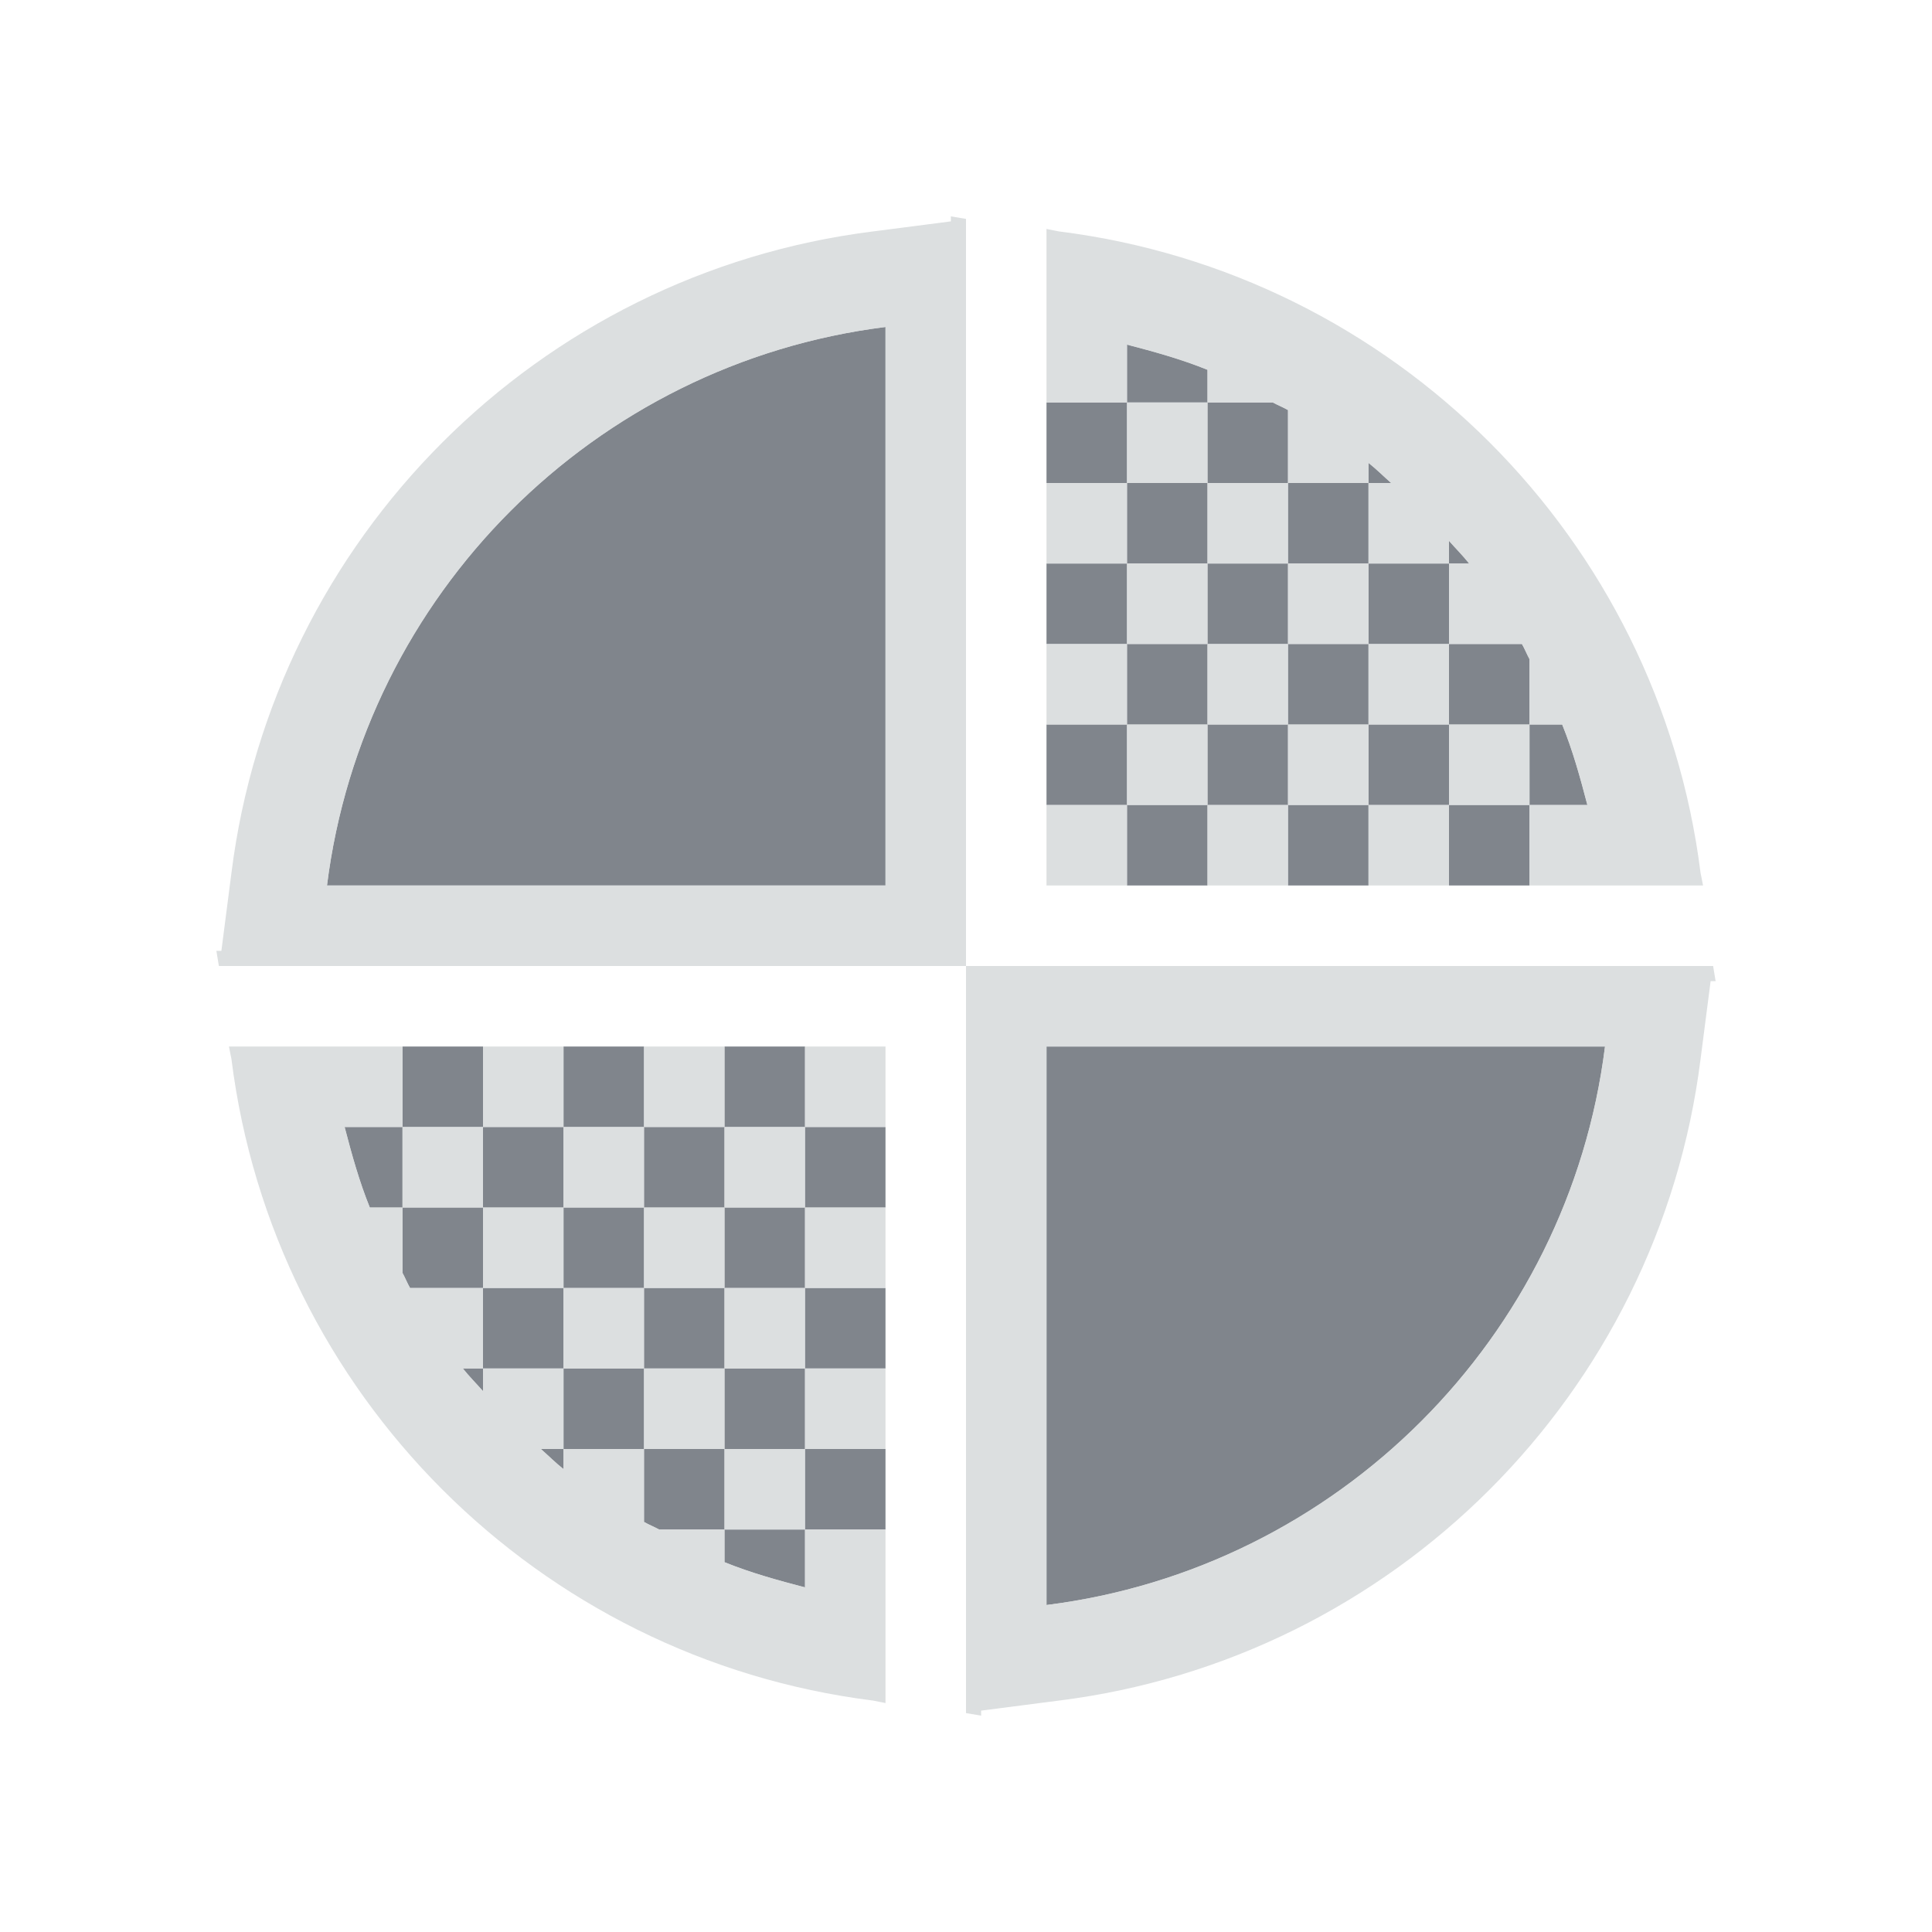 <?xml version="1.0" encoding="UTF-8" standalone="no"?>
<!-- Created with Inkscape (http://www.inkscape.org/) -->

<svg
   xmlns:dc="http://purl.org/dc/elements/1.1/"
   xmlns:cc="http://creativecommons.org/ns#"
   xmlns:rdf="http://www.w3.org/1999/02/22-rdf-syntax-ns#"
   xmlns:svg="http://www.w3.org/2000/svg"
   xmlns="http://www.w3.org/2000/svg"
   xmlns:sodipodi="http://sodipodi.sourceforge.net/DTD/sodipodi-0.dtd"
   xmlns:inkscape="http://www.inkscape.org/namespaces/inkscape"
   width="24"
   height="24"
   id="svg13094"
   version="1.1"
   inkscape:version="0.48.3.1 r9886"
   sodipodi:docname="preferences-desktop-theme.svg">
  <sodipodi:namedview
     id="base"
     pagecolor="#ffffff"
     bordercolor="#666666"
     borderopacity="1.0"
     inkscape:pageopacity="0.0"
     inkscape:pageshadow="2"
     inkscape:zoom="45.254834"
     inkscape:cx="11.869793"
     inkscape:cy="9.6327623"
     inkscape:document-units="px"
     inkscape:current-layer="layer1"
     showgrid="true"
     inkscape:snap-bbox="true"
     inkscape:bbox-paths="true"
     inkscape:bbox-nodes="true"
     inkscape:snap-bbox-edge-midpoints="true"
     inkscape:snap-bbox-midpoints="true"
     inkscape:object-paths="true"
     inkscape:snap-intersection-paths="true"
     inkscape:object-nodes="true"
     inkscape:snap-smooth-nodes="true"
     inkscape:snap-midpoints="true"
     inkscape:snap-object-midpoints="true"
     inkscape:snap-center="true"
     showguides="false"
     inkscape:guide-bbox="true"
     inkscape:window-width="1920"
     inkscape:window-height="1027"
     inkscape:window-x="-10"
     inkscape:window-y="31"
     inkscape:window-maximized="1"
     inkscape:snap-global="true"
     fit-margin-top="0"
     fit-margin-left="0"
     fit-margin-right="0"
     fit-margin-bottom="0"
     showborder="true"
     inkscape:showpageshadow="false">
    <sodipodi:guide
       orientation="0,1"
       position="-20,933.613"
       id="guide4700" />
    <sodipodi:guide
       orientation="0,1"
       position="581.719,331.894"
       id="guide4702" />
    <sodipodi:guide
       orientation="1,0"
       position="581.719,492.704"
       id="guide4706" />
    <sodipodi:guide
       orientation="1,0"
       position="60,933.613"
       id="guide4708" />
    <sodipodi:guide
       orientation="0,1"
       position="-20,853.613"
       id="guide4710" />
    <sodipodi:guide
       orientation="0,1"
       position="541.719,411.894"
       id="guide4712" />
    <sodipodi:guide
       orientation="1,0"
       position="501.719,411.894"
       id="guide4714" />
    <inkscape:grid
       type="xygrid"
       id="grid3216"
       empspacing="5"
       visible="true"
       enabled="true"
       snapvisiblegridlinesonly="true"
       originx="-20px"
       originy="-216px" />
    <sodipodi:guide
       orientation="-0.707,0.707"
       position="9,-243"
       id="guide3847" />
    <sodipodi:guide
       orientation="0.707,0.707"
       position="10,-242"
       id="guide3849" />
    <sodipodi:guide
       orientation="-0.707,0.707"
       position="12,-209"
       id="guide3851" />
  </sodipodi:namedview>
  <defs
     id="defs13096" />
  <g
     transform="translate(9384.308,-4838.199)"
     id="layer1"
     inkscape:groupmode="layer"
     inkscape:label="Camada 1">
    <path
       style="color:#000000;fill:#434a55;fill-opacity:0.675;fill-rule:nonzero;stroke:none;stroke-width:2;marker:none;visibility:visible;display:inline;overflow:visible;enable-background:accumulate"
       d="M 11 4.062 C 7.384 4.515 4.515 7.384 4.062 11 L 11 11 L 11 4.062 z M 14 4.281 L 14 5 L 15 5 L 15 4.594 C 14.678 4.463 14.341 4.37 14 4.281 z M 15 5 L 15 6 L 16 6 L 16 5.094 C 15.941 5.06 15.872 5.033 15.812 5 L 15 5 z M 16 6 L 16 7 L 17 7 L 17 6 L 16 6 z M 17 6 L 17.281 6 C 17.188 5.918 17.097 5.827 17 5.75 L 17 6 z M 17 7 L 17 8 L 18 8 L 18 7 L 17 7 z M 18 7 L 18.25 7 C 18.173 6.903 18.082 6.812 18 6.719 L 18 7 z M 18 8 L 18 9 L 19 9 L 19 8.188 C 18.967 8.128 18.94 8.059 18.906 8 L 18 8 z M 19 9 L 19 10 L 19.719 10 C 19.63 9.659 19.537 9.322 19.406 9 L 19 9 z M 19 10 L 18 10 L 18 11 L 19 11 L 19 10 z M 18 10 L 18 9 L 17 9 L 17 10 L 18 10 z M 17 10 L 16 10 L 16 11 L 17 11 L 17 10 z M 16 10 L 16 9 L 15 9 L 15 10 L 16 10 z M 15 10 L 14 10 L 14 11 L 15 11 L 15 10 z M 14 10 L 14 9 L 13 9 L 13 10 L 14 10 z M 14 9 L 15 9 L 15 8 L 14 8 L 14 9 z M 14 8 L 14 7 L 13 7 L 13 8 L 14 8 z M 14 7 L 15 7 L 15 6 L 14 6 L 14 7 z M 14 6 L 14 5 L 13 5 L 13 6 L 14 6 z M 15 7 L 15 8 L 16 8 L 16 7 L 15 7 z M 16 8 L 16 9 L 17 9 L 17 8 L 16 8 z M 5 13 L 5 14 L 6 14 L 6 13 L 5 13 z M 6 14 L 6 15 L 7 15 L 7 14 L 6 14 z M 7 14 L 8 14 L 8 13 L 7 13 L 7 14 z M 8 14 L 8 15 L 9 15 L 9 14 L 8 14 z M 9 14 L 10 14 L 10 13 L 9 13 L 9 14 z M 10 14 L 10 15 L 11 15 L 11 14 L 10 14 z M 10 15 L 9 15 L 9 16 L 10 16 L 10 15 z M 10 16 L 10 17 L 11 17 L 11 16 L 10 16 z M 10 17 L 9 17 L 9 18 L 10 18 L 10 17 z M 10 18 L 10 19 L 11 19 L 11 18 L 10 18 z M 10 19 L 9 19 L 9 19.406 C 9.322 19.537 9.659 19.63 10 19.719 L 10 19 z M 9 19 L 9 18 L 8 18 L 8 18.906 C 8.059 18.94 8.128 18.967 8.188 19 L 9 19 z M 8 18 L 8 17 L 7 17 L 7 18 L 8 18 z M 7 18 L 6.719 18 C 6.812 18.082 6.903 18.173 7 18.25 L 7 18 z M 7 17 L 7 16 L 6 16 L 6 17 L 7 17 z M 6 17 L 5.75 17 C 5.827 17.097 5.918 17.188 6 17.281 L 6 17 z M 6 16 L 6 15 L 5 15 L 5 15.812 C 5.033 15.872 5.06 15.941 5.094 16 L 6 16 z M 5 15 L 5 14 L 4.281 14 C 4.37 14.341 4.463 14.678 4.594 15 L 5 15 z M 7 16 L 8 16 L 8 15 L 7 15 L 7 16 z M 8 16 L 8 17 L 9 17 L 9 16 L 8 16 z M 13 13 L 13 19.938 C 16.616 19.485 19.485 16.616 19.938 13 L 13 13 z "
       transform="translate(-9384.308,4838.199)"
       id="path3006" />
    <path
       style="font-size:medium;font-style:normal;font-variant:normal;font-weight:normal;font-stretch:normal;text-indent:0;text-align:start;text-decoration:none;line-height:normal;letter-spacing:normal;word-spacing:normal;text-transform:none;direction:ltr;block-progression:tb;writing-mode:lr-tb;text-anchor:start;baseline-shift:baseline;color:#000000;fill:#d1d4d6;fill-opacity:0.743;fill-rule:nonzero;stroke:none;stroke-width:2;marker:none;visibility:visible;display:inline;overflow:visible;enable-background:accumulate;font-family:Sans;-inkscape-font-specification:Sans"
       d="M 11.812 2.688 L 11.812 2.75 L 10.844 2.875 C 6.686 3.396 3.396 6.686 2.875 10.844 L 2.75 11.812 L 2.688 11.812 L 2.719 12 L 11 12 L 12 12 L 12 11 L 12 2.719 L 11.812 2.688 z M 12 12 L 12 13 L 12 21.281 L 12.188 21.312 L 12.188 21.25 L 13.156 21.125 C 17.314 20.604 20.604 17.314 21.125 13.156 L 21.25 12.188 L 21.312 12.188 L 21.281 12 L 13 12 L 12 12 z M 13 2.844 L 13 4 L 13 4.062 L 13 5 L 14 5 L 14 4.281 C 14.341 4.37 14.678 4.463 15 4.594 L 15 5 L 15.812 5 C 15.872 5.033 15.941 5.06 16 5.094 L 16 6 L 17 6 L 17 5.75 C 17.097 5.827 17.188 5.918 17.281 6 L 17 6 L 17 7 L 18 7 L 18 6.719 C 18.082 6.812 18.173 6.903 18.25 7 L 18 7 L 18 8 L 18.906 8 C 18.94 8.059 18.967 8.128 19 8.188 L 19 9 L 19.406 9 C 19.537 9.322 19.63 9.659 19.719 10 L 19 10 L 19 11 L 19.938 11 L 20 11 L 21.156 11 L 21.125 10.844 C 20.604 6.686 17.314 3.396 13.156 2.875 L 13 2.844 z M 19 10 L 19 9 L 18 9 L 18 10 L 19 10 z M 18 10 L 17 10 L 17 11 L 18 11 L 18 10 z M 17 10 L 17 9 L 16 9 L 16 10 L 17 10 z M 16 10 L 15 10 L 15 11 L 16 11 L 16 10 z M 15 10 L 15 9 L 14 9 L 14 10 L 15 10 z M 14 10 L 13 10 L 13 11 L 14 11 L 14 10 z M 14 9 L 14 8 L 13 8 L 13 9 L 14 9 z M 14 8 L 15 8 L 15 7 L 14 7 L 14 8 z M 14 7 L 14 6 L 13 6 L 13 7 L 14 7 z M 14 6 L 15 6 L 15 5 L 14 5 L 14 6 z M 15 6 L 15 7 L 16 7 L 16 6 L 15 6 z M 16 7 L 16 8 L 17 8 L 17 7 L 16 7 z M 17 8 L 17 9 L 18 9 L 18 8 L 17 8 z M 16 8 L 15 8 L 15 9 L 16 9 L 16 8 z M 11 4.062 L 11 11 L 4.062 11 C 4.515 7.384 7.384 4.515 11 4.062 z M 2.844 13 L 2.875 13.156 C 3.396 17.314 6.686 20.604 10.844 21.125 L 11 21.156 L 11 20 L 11 19.938 L 11 19 L 10 19 L 10 19.719 C 9.659 19.63 9.322 19.537 9 19.406 L 9 19 L 8.188 19 C 8.128 18.967 8.059 18.94 8 18.906 L 8 18 L 7 18 L 7 18.25 C 6.903 18.173 6.812 18.082 6.719 18 L 7 18 L 7 17 L 6 17 L 6 17.281 C 5.918 17.188 5.827 17.097 5.75 17 L 6 17 L 6 16 L 5.094 16 C 5.06 15.941 5.033 15.872 5 15.812 L 5 15 L 4.594 15 C 4.463 14.678 4.37 14.341 4.281 14 L 5 14 L 5 13 L 4.062 13 L 4 13 L 2.844 13 z M 5 14 L 5 15 L 6 15 L 6 14 L 5 14 z M 6 14 L 7 14 L 7 13 L 6 13 L 6 14 z M 7 14 L 7 15 L 8 15 L 8 14 L 7 14 z M 8 14 L 9 14 L 9 13 L 8 13 L 8 14 z M 9 14 L 9 15 L 10 15 L 10 14 L 9 14 z M 10 14 L 11 14 L 11 13 L 10 13 L 10 14 z M 10 15 L 10 16 L 11 16 L 11 15 L 10 15 z M 10 16 L 9 16 L 9 17 L 10 17 L 10 16 z M 10 17 L 10 18 L 11 18 L 11 17 L 10 17 z M 10 18 L 9 18 L 9 19 L 10 19 L 10 18 z M 9 18 L 9 17 L 8 17 L 8 18 L 9 18 z M 8 17 L 8 16 L 7 16 L 7 17 L 8 17 z M 7 16 L 7 15 L 6 15 L 6 16 L 7 16 z M 8 16 L 9 16 L 9 15 L 8 15 L 8 16 z M 13 13 L 19.938 13 C 19.485 16.616 16.616 19.485 13 19.938 L 13 13 z "
       transform="translate(-9384.308,4838.199)"
       id="path2998" />
  </g>
</svg>
